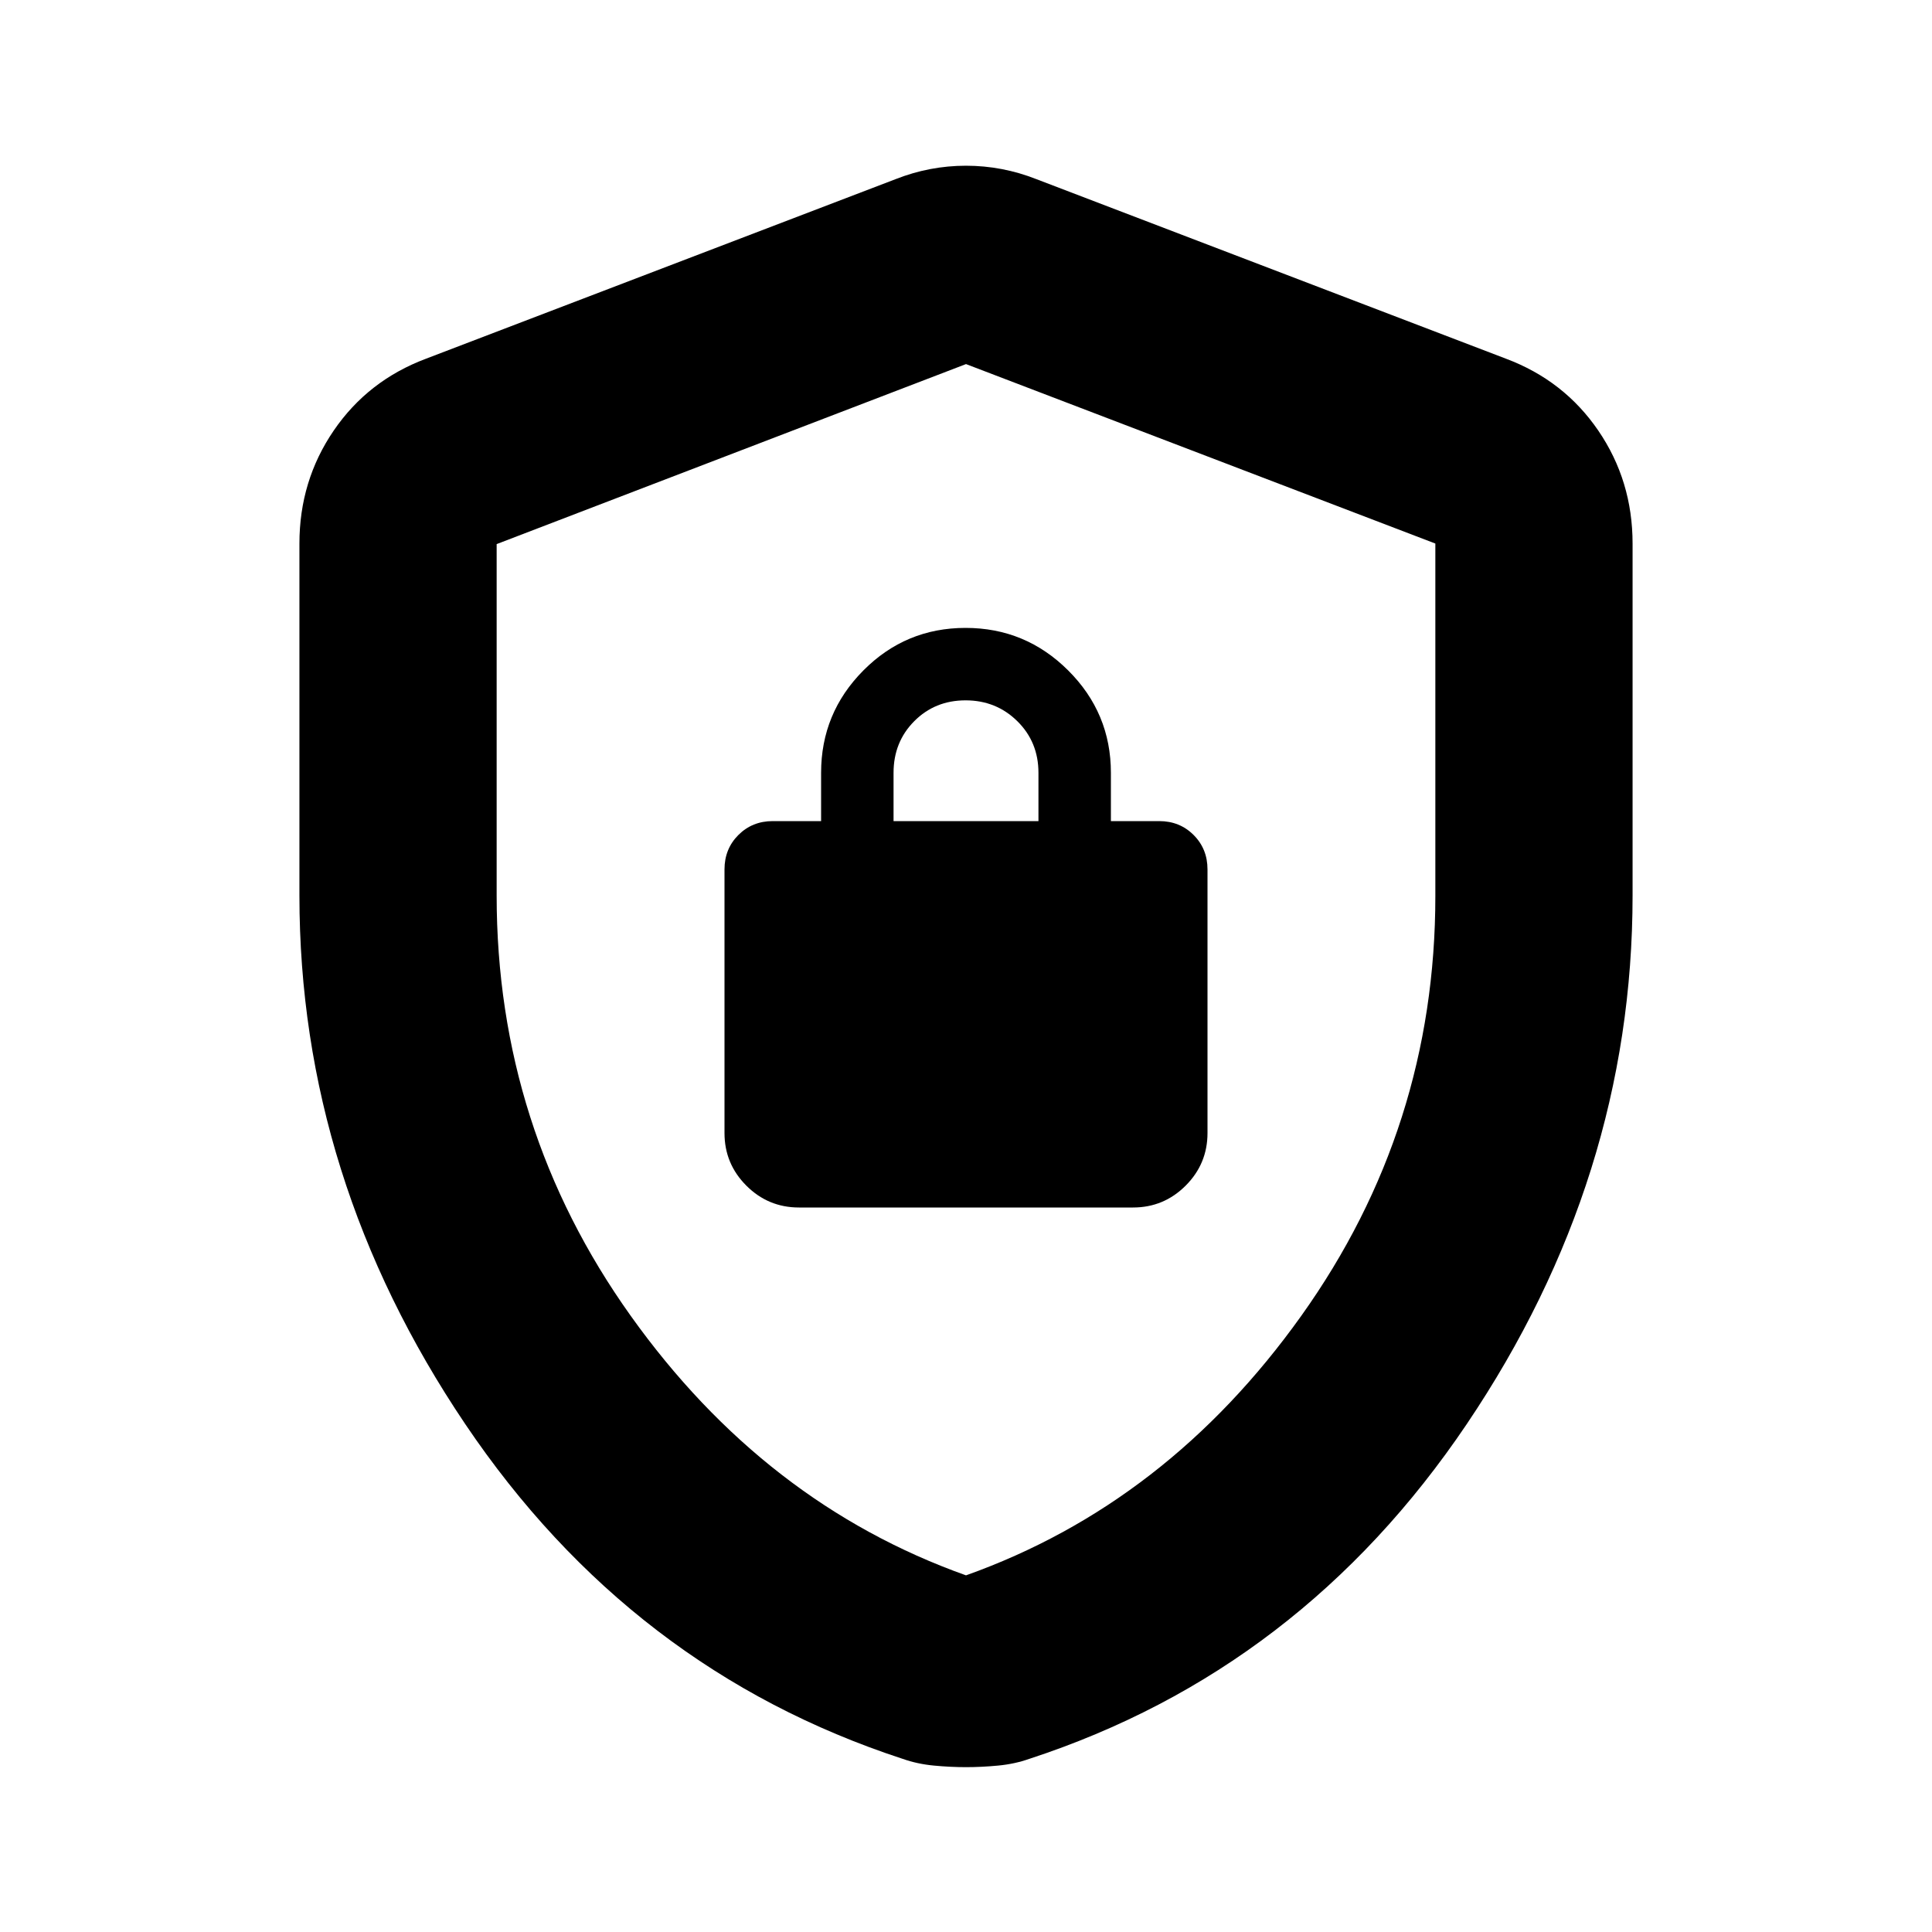 <svg xmlns="http://www.w3.org/2000/svg" height="20" viewBox="0 -960 960 960" width="20"><path d="M148.782-515v-174.913q0-31.171 17.022-56.108 17.022-24.936 45.935-35.763l233.217-89.173q16.957-6.696 35.044-6.696 18.087 0 35.044 6.696l233.217 89.173q28.913 10.827 45.935 35.763 17.022 24.937 17.022 56.108V-515q0 140.391-82.391 262.609-82.392 122.218-217.348 166.348-7.261 2.566-15.522 3.348-8.261.783-15.957.783-7.696 0-15.957-.783-8.261-.782-15.522-3.348-134.956-44.13-217.348-166.348Q148.782-374.609 148.782-515ZM480-177.218q100.043-35.641 166.63-129 66.587-93.358 66.587-208.519v-175.176L480-779.087l-233.217 89.448V-515q0 115.424 66.587 208.782 66.587 93.359 166.63 129ZM397.001-360h165.998q15.288 0 26.144-10.857Q600-381.713 600-397.001V-528q0-10.2-6.9-17.1-6.9-6.9-17.1-6.9h-24v-24q0-29.7-21.212-50.85-21.213-21.15-51-21.15Q450-648 429-626.85 408-605.7 408-576v24h-24q-10.2 0-17.1 6.9-6.9 6.9-6.9 17.1v130.999q0 15.288 10.857 26.144Q381.713-360 397.001-360ZM444-552v-24q0-15.3 10.289-25.65 10.29-10.35 25.5-10.35Q495-612 505.5-601.65 516-591.3 516-576v24h-72Zm36 74.13Z"/></svg>